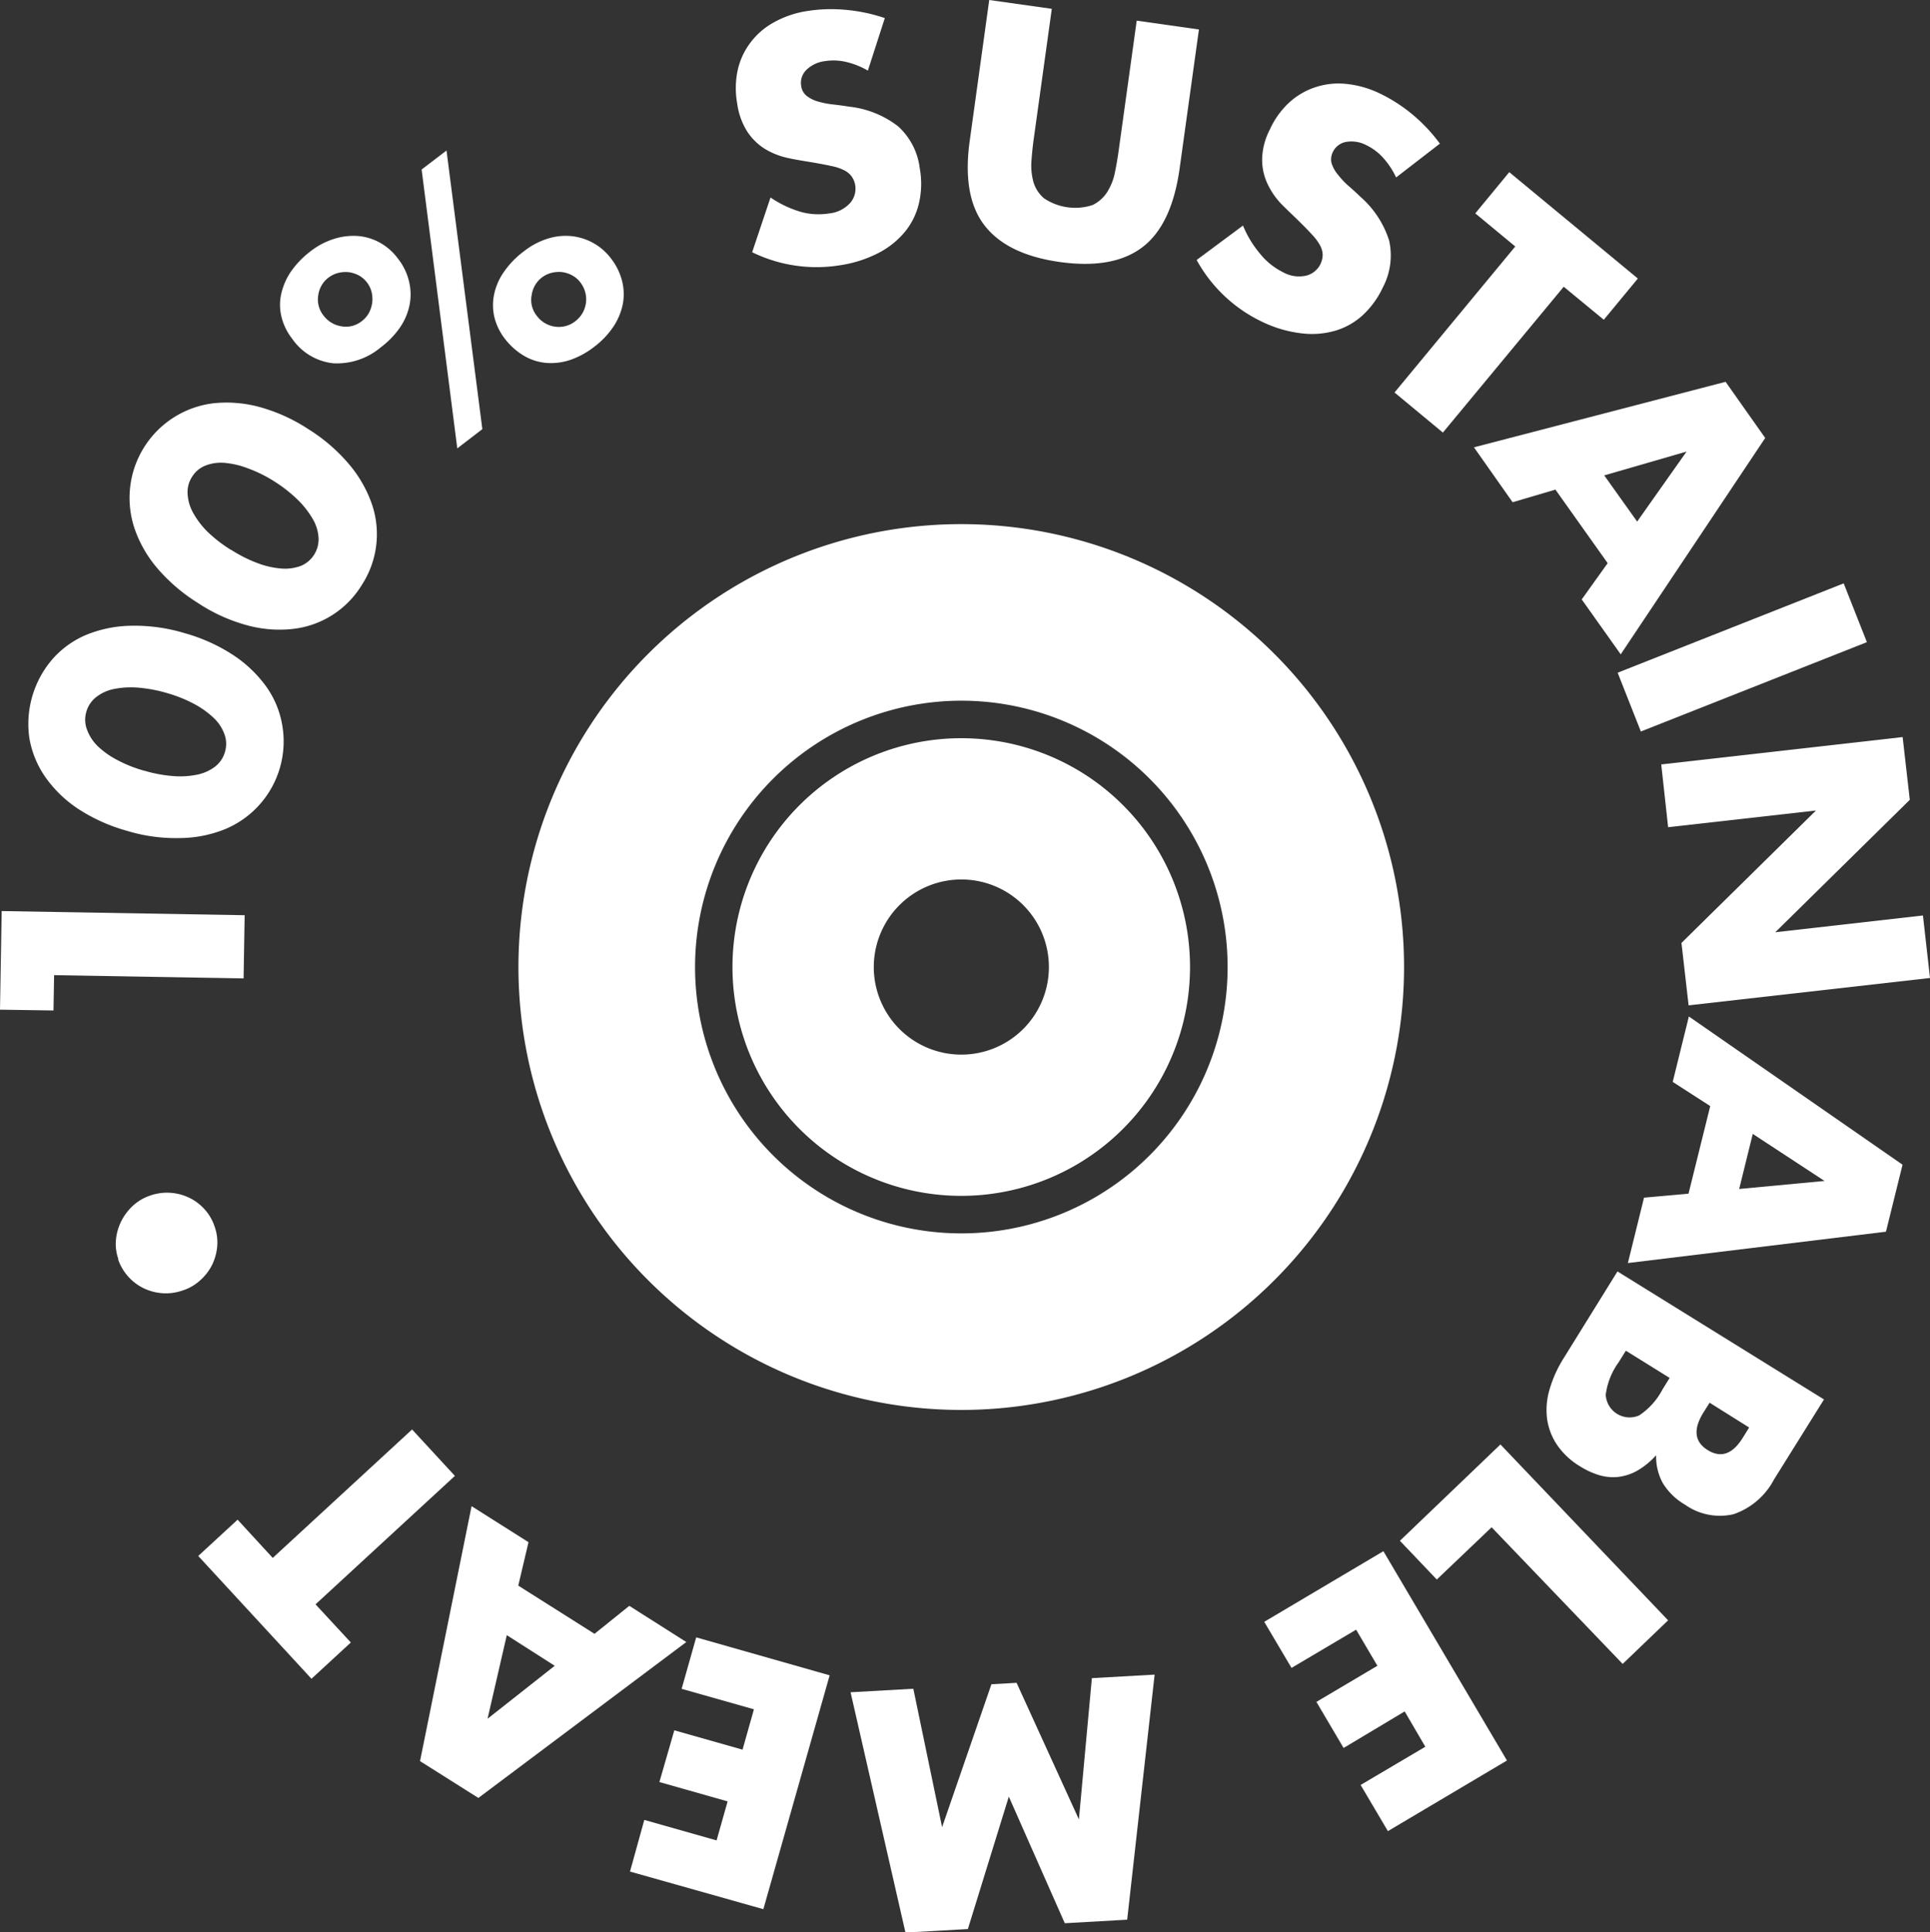 <svg xmlns="http://www.w3.org/2000/svg" viewBox="0 0 218.67 218.87"><rect x="0" y="0" width="218.67" height="218.87" fill="#333333" stroke="none"/><defs><style>.cls-1{fill:#fff;}</style></defs><g id="Layer_2" data-name="Layer 2"><g id="Layer_1-2" data-name="Layer 1"><path class="cls-1" d="M6.13,110.46l-.07,4L0,114.37.19,103.2l27.53.47-.12,7.16Z"/><path class="cls-1" d="M14.35,94.1a19.72,19.72,0,0,1-5.5-2.48A13.94,13.94,0,0,1,5.12,88a11,11,0,0,1-1.79-4.37A11.23,11.23,0,0,1,6,74.6a10.51,10.51,0,0,1,3.85-2.72,14,14,0,0,1,5.07-1,19.54,19.54,0,0,1,6,.84,19.72,19.72,0,0,1,5.5,2.48,14.31,14.31,0,0,1,3.75,3.58,10.55,10.55,0,0,1,1.81,4.37,10.76,10.76,0,0,1-6.5,11.78,13.9,13.9,0,0,1-5.09,1A18.94,18.94,0,0,1,14.35,94.1Zm2-6.8a15.69,15.69,0,0,0,3.29.61,9.59,9.59,0,0,0,2.74-.17,5,5,0,0,0,2-.91,3.23,3.23,0,0,0,1.11-1.66,3.17,3.17,0,0,0-.06-2,4.76,4.76,0,0,0-1.23-1.86A10.14,10.14,0,0,0,22,79.74a15.53,15.53,0,0,0-3.1-1.24,16.5,16.5,0,0,0-3.27-.61,9.94,9.94,0,0,0-2.74.16,4.76,4.76,0,0,0-2,.92,3.2,3.2,0,0,0-1.1,1.63,3.15,3.15,0,0,0,.05,2A5.08,5.08,0,0,0,11,84.45a9.49,9.49,0,0,0,2.23,1.61A15.11,15.11,0,0,0,16.32,87.3Z"/><path class="cls-1" d="M22.39,68.28a19.85,19.85,0,0,1-4.58-3.93,13.8,13.8,0,0,1-2.57-4.5,10.88,10.88,0,0,1-.49-4.69,10.79,10.79,0,0,1,9.53-9.49,14.24,14.24,0,0,1,5.15.44,19.47,19.47,0,0,1,5.49,2.49,19.65,19.65,0,0,1,4.58,3.93A14.24,14.24,0,0,1,42.1,57,10.53,10.53,0,0,1,41,66.25a10.5,10.5,0,0,1-7.9,5,13.86,13.86,0,0,1-5.17-.44A19.2,19.2,0,0,1,22.39,68.28Zm3.8-6a15.49,15.49,0,0,0,3,1.51,9.64,9.64,0,0,0,2.69.61,5.18,5.18,0,0,0,2.21-.3,3.26,3.26,0,0,0,2-3.19,4.7,4.7,0,0,0-.66-2.13,10.29,10.29,0,0,0-1.69-2.16,16.06,16.06,0,0,0-2.63-2.07,15.28,15.28,0,0,0-3-1.49,9.76,9.76,0,0,0-2.67-.63,4.82,4.82,0,0,0-2.19.32A3.09,3.09,0,0,0,21.77,54,3.16,3.16,0,0,0,21.26,56a4.92,4.92,0,0,0,.64,2.12,9.4,9.4,0,0,0,1.68,2.18A15.89,15.89,0,0,0,26.19,62.3Z"/><path class="cls-1" d="M33.11,38.38a6.57,6.57,0,0,1-1.23-2.54,5.66,5.66,0,0,1,0-2.62A7.33,7.33,0,0,1,33,30.71a10.4,10.4,0,0,1,2.2-2.26,8.38,8.38,0,0,1,2.62-1.38,7.25,7.25,0,0,1,2.69-.34,6.18,6.18,0,0,1,2.5.74,6.37,6.37,0,0,1,2.06,1.8,6.72,6.72,0,0,1,1.27,2.59,6.29,6.29,0,0,1,.07,2.66,7,7,0,0,1-1.08,2.56,9.78,9.78,0,0,1-2.17,2.25,7.7,7.7,0,0,1-5.41,1.82A6.49,6.49,0,0,1,33.11,38.38Zm3.56-2.62a3.12,3.12,0,0,0,2,1.2,2.87,2.87,0,0,0,2.34-.6,2.91,2.91,0,0,0,.79-.92,3.46,3.46,0,0,0,.37-1.14,3.42,3.42,0,0,0-.06-1.19,2.94,2.94,0,0,0-.52-1.1,3,3,0,0,0-.95-.82,3.35,3.35,0,0,0-1.15-.36,3.41,3.41,0,0,0-1.19.09,3.16,3.16,0,0,0-1.06.51,3,3,0,0,0-1.18,2A2.91,2.91,0,0,0,36.67,35.76ZM47.77,19.2l2.82-2.15,4.06,31.56-2.84,2.18Zm9.46,19.21A6.57,6.57,0,0,1,56,35.87a6,6,0,0,1,0-2.6,6.89,6.89,0,0,1,1.13-2.52,9.85,9.85,0,0,1,2.21-2.27A8.43,8.43,0,0,1,62,27.05a6.75,6.75,0,0,1,2.68-.31,6.43,6.43,0,0,1,4.54,2.53,6.91,6.91,0,0,1,1.26,2.55,6.09,6.09,0,0,1,.08,2.65A7.22,7.22,0,0,1,69.5,37a9.56,9.56,0,0,1-2.18,2.29,9.42,9.42,0,0,1-2.71,1.48,6.88,6.88,0,0,1-2.7.34,6,6,0,0,1-2.53-.8A7.66,7.66,0,0,1,57.23,38.41Zm3.58-2.65A3.09,3.09,0,0,0,62.88,37a3,3,0,0,0,2.31-.62A3.11,3.11,0,0,0,65.76,32a2.79,2.79,0,0,0-.94-.81,3.23,3.23,0,0,0-1.15-.37,3.47,3.47,0,0,0-1.2.09,3.16,3.16,0,0,0-1.06.51,3.05,3.05,0,0,0-1.17,2A2.86,2.86,0,0,0,60.81,35.76Z"/><path class="cls-1" d="M98.33,8A9,9,0,0,0,95.8,7a6.26,6.26,0,0,0-2.31-.08,3.66,3.66,0,0,0-2.13,1,2.05,2.05,0,0,0-.58,1.84,1.68,1.68,0,0,0,.63,1.11,3.68,3.68,0,0,0,1.27.63,9.61,9.61,0,0,0,1.68.33c.62.07,1.23.15,1.84.25a11,11,0,0,1,5.57,2.24,7.67,7.67,0,0,1,2.44,4.75,9.77,9.77,0,0,1-.08,3.9,8,8,0,0,1-1.57,3.25,9.59,9.59,0,0,1-3,2.42,13.93,13.93,0,0,1-4.34,1.4,16.61,16.61,0,0,1-10-1.47l2.08-6.2A12.29,12.29,0,0,0,90.73,24a7.5,7.5,0,0,0,3.17.18,3.71,3.71,0,0,0,2.45-1.22A2.47,2.47,0,0,0,96.9,21a2.44,2.44,0,0,0-.4-1,2.34,2.34,0,0,0-.85-.71,5.51,5.51,0,0,0-1.44-.48c-.57-.13-1.27-.26-2.08-.4s-1.91-.3-2.84-.51a8.48,8.48,0,0,1-2.57-1,6.54,6.54,0,0,1-2-1.91,7.85,7.85,0,0,1-1.19-3.23A9.84,9.84,0,0,1,83.57,8,8.07,8.07,0,0,1,85,4.86a8.29,8.29,0,0,1,2.65-2.31,11.22,11.22,0,0,1,3.8-1.3,17.48,17.48,0,0,1,4.31-.14,18.8,18.8,0,0,1,4.49.94Z"/><path class="cls-1" d="M119.17,1l-2.06,14.83c-.11.8-.19,1.62-.25,2.46a7,7,0,0,0,.23,2.33,3.82,3.82,0,0,0,1.21,1.85,6.34,6.34,0,0,0,5.48.76,4.07,4.07,0,0,0,1.65-1.45,6.5,6.5,0,0,0,.88-2.19c.17-.82.31-1.63.42-2.42l2.06-14.83,7.05,1L133.65,19.1q-.89,6.36-4.2,8.89t-9.36,1.69q-6-.84-8.56-4.17t-1.64-9.7L112.08,0Z"/><path class="cls-1" d="M158.18,20.1a9,9,0,0,0-1.51-2.27,6.2,6.2,0,0,0-1.85-1.38,3.62,3.62,0,0,0-2.33-.37A2.05,2.05,0,0,0,151,17.25a1.8,1.8,0,0,0-.12,1.28,3.82,3.82,0,0,0,.69,1.23A9.78,9.78,0,0,0,152.72,21c.47.4.93.82,1.37,1.25a11,11,0,0,1,3.3,5,7.75,7.75,0,0,1-.71,5.3,10.05,10.05,0,0,1-2.29,3.16,7.89,7.89,0,0,1-3.14,1.76,9.54,9.54,0,0,1-3.85.28A13.94,13.94,0,0,1,143,36.45a16.59,16.59,0,0,1-7.42-7l5.25-3.9a12.16,12.16,0,0,0,2,3.27,7.7,7.7,0,0,0,2.51,2,3.69,3.69,0,0,0,2.7.39,2.47,2.47,0,0,0,1.82-2.35,2.32,2.32,0,0,0-.3-1.07,5.79,5.79,0,0,0-.9-1.21c-.4-.44-.89-.94-1.48-1.52s-1.4-1.34-2.05-2a8.56,8.56,0,0,1-1.54-2.28A6.43,6.43,0,0,1,143,18a7.64,7.64,0,0,1,.87-3.32,9.52,9.52,0,0,1,2.19-3.06A8.18,8.18,0,0,1,149,9.89a8.36,8.36,0,0,1,3.49-.39,11.45,11.45,0,0,1,3.87,1.1A17.94,17.94,0,0,1,160,12.94a18.7,18.7,0,0,1,3.14,3.33Z"/><path class="cls-1" d="M177.17,32.48,163.48,49,158,44.46l13.68-16.54-4.53-3.75L171,19.5l14.57,12.05-3.86,4.67Z"/><path class="cls-1" d="M182.15,63.79l-5.92-8.33-4.85,1.43L167,50.67l28.51-7.42L200,49.61,183.63,74.12l-4.42-6.22Zm3.34-4.71,5.6-7.93-9.33,2.7Z"/><path class="cls-1" d="M211.52,72.74,185.91,82.86l-2.63-6.66,25.61-10.12Z"/><path class="cls-1" d="M188.22,86.59l27.35-3.1.81,7.11-15.24,15,16.73-1.9.8,7.08-27.35,3.1-.81-7.07,15.24-15L189,93.7Z"/><path class="cls-1" d="M191.31,135.21l2.46-9.92-4.25-2.74,1.83-7.41,24.21,16.79-1.88,7.59-29.24,3.55,1.83-7.41Zm5.74-.53,9.67-.91-8.13-5.33Z"/><path class="cls-1" d="M206.66,158.52,201,167.58a8.16,8.16,0,0,1-4.59,3.94,6.82,6.82,0,0,1-5.51-1.09A7.07,7.07,0,0,1,188.4,168a6.21,6.21,0,0,1-.76-3.16,8.72,8.72,0,0,1-2.14,1.75,5.75,5.75,0,0,1-2.18.71,5.63,5.63,0,0,1-2.19-.22,9.3,9.3,0,0,1-2.14-1,8.33,8.33,0,0,1-2.56-2.39,7,7,0,0,1-1.14-2.94,8.07,8.07,0,0,1,.27-3.34,13.86,13.86,0,0,1,1.64-3.62l6.06-9.77ZM184.21,153l-.83,1.33a8,8,0,0,0-1.45,3.66,2.71,2.71,0,0,0,3.79,2.34,7.94,7.94,0,0,0,2.63-2.92l.82-1.33Zm9.49,5.89L193,160q-1.77,2.86.49,4.26t4-1.45l.69-1.11Z"/><path class="cls-1" d="M183.85,188.48,169,173l-6.21,5.92-4.18-4.39L170,163.62l19,19.92Z"/><path class="cls-1" d="M154.16,202.19l7.33-4.33-2.34-4L152.23,198l-3.08-5.22,6.91-4.09-2.41-4.09-7.32,4.33-3.09-5.22,13.5-8,14,23.71-13.49,8Z"/><path class="cls-1" d="M130.82,189.69l-3.11,27.76-7.07.4-6.34-14.34-4.64,15-7.07.4-6.22-27.22,7.11-.4,3.26,15.68,5.59-16.19,2.85-.16,7.06,15.47,1.47-16Z"/><path class="cls-1" d="M73,206.15l8.19,2.32,1.25-4.42-7.73-2.19L76.4,196l7.73,2.19,1.29-4.57-8.19-2.32,1.65-5.83L94,189.77l-7.51,26.49L71.38,212Z"/><path class="cls-1" d="M58.72,179.61l8.64,5.46,3.94-3.17L77.76,186,54.2,203.66l-6.61-4.17,5.84-28.88,6.45,4.08Zm-1.3,5.61-2.18,9.47,7.61-6Z"/><path class="cls-1" d="M30.9,176.47l15.79-14.55,4.85,5.26L35.75,181.73l4,4.32-4.46,4.11L22.46,176.25l4.46-4.11Z"/><path class="cls-1" d="M13.41,142.62a5.11,5.11,0,0,1-.27-2.22,5.92,5.92,0,0,1,.62-2.11,6.11,6.11,0,0,1,1.33-1.74A5.48,5.48,0,0,1,17,135.43a5.79,5.79,0,0,1,2.27-.32,5.87,5.87,0,0,1,2.12.54,5.55,5.55,0,0,1,1.76,1.3,5.43,5.43,0,0,1,1.17,2,5.32,5.32,0,0,1,.29,2.22,6,6,0,0,1-.57,2.09A5.82,5.82,0,0,1,22.71,145a5.35,5.35,0,0,1-2,1.17,5.74,5.74,0,0,1-2.26.32,5.82,5.82,0,0,1-2.12-.54,5.68,5.68,0,0,1-2.95-3.31Z"/><path class="cls-1" d="M108.92,79.37a30.17,30.17,0,1,1-30.17,30.16,30.19,30.19,0,0,1,30.17-30.16m0-20a50.17,50.17,0,1,0,50.16,50.16,50.17,50.17,0,0,0-50.16-50.16Z"/><path class="cls-1" d="M108.92,99.62A9.92,9.92,0,1,1,99,109.53a9.93,9.93,0,0,1,9.92-9.91m0-16a25.92,25.92,0,1,0,25.91,25.91,25.91,25.91,0,0,0-25.91-25.91Z"/></g></g></svg>